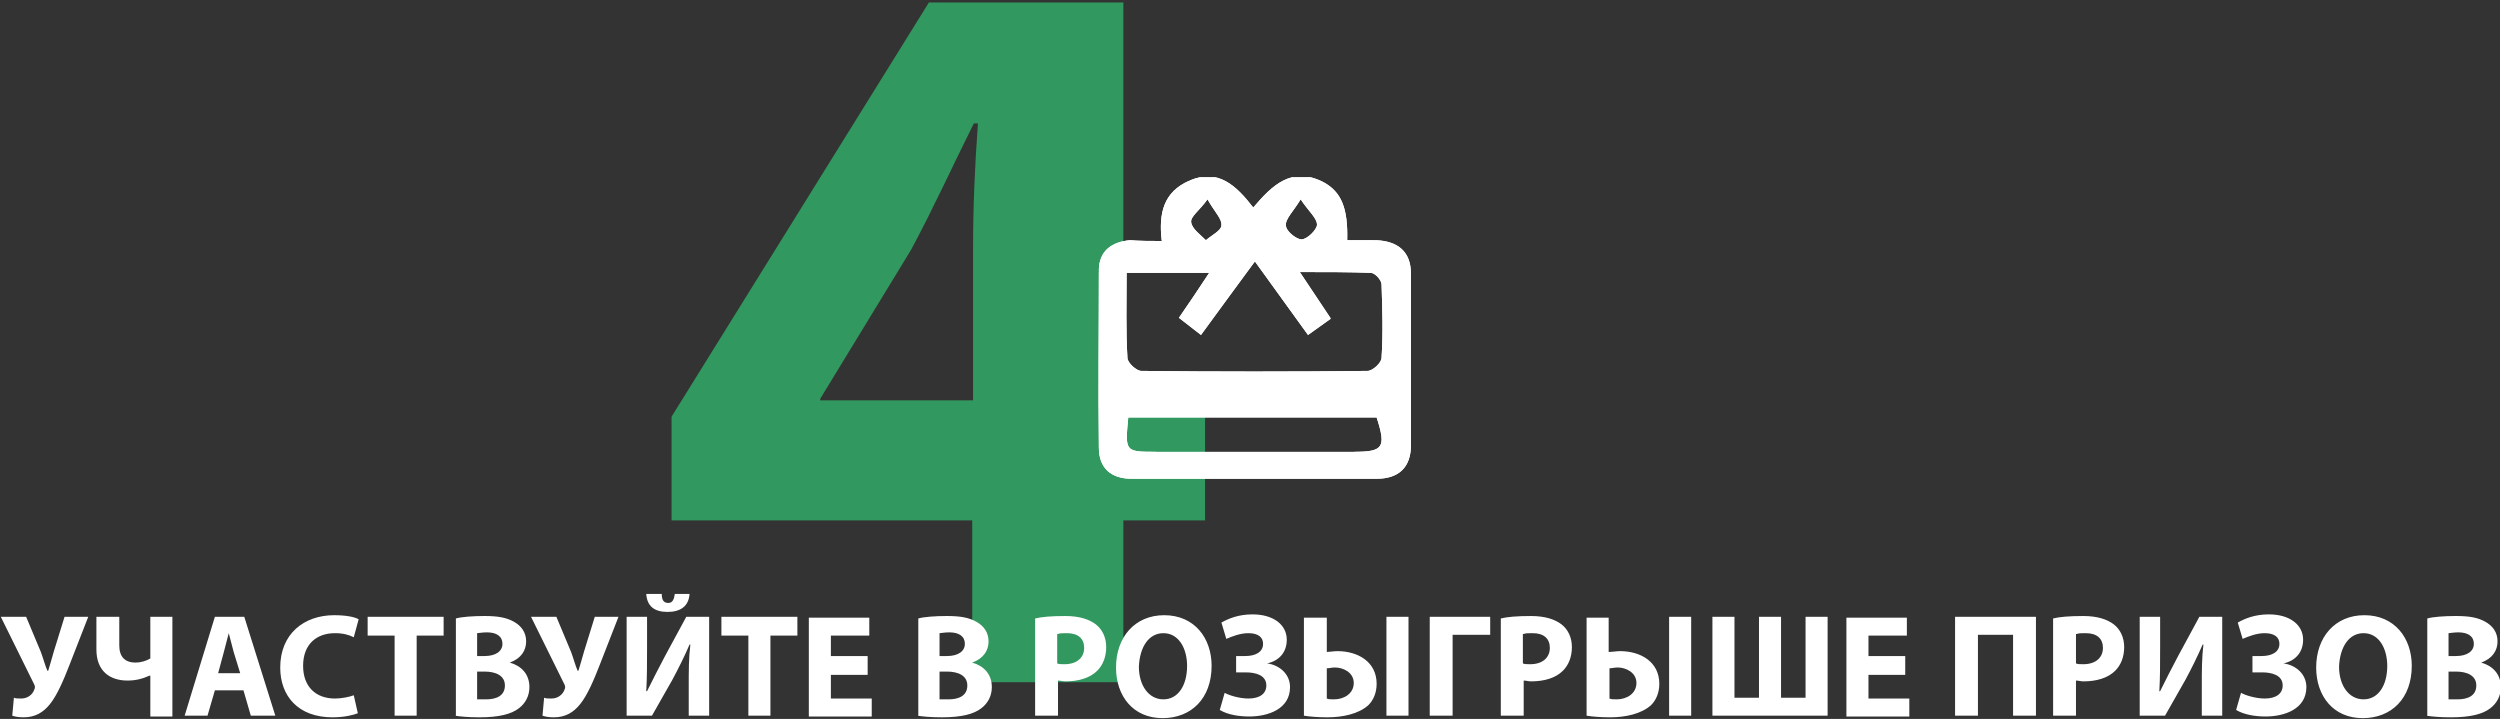 <?xml version="1.0" encoding="utf-8"?>
<!-- Generator: Adobe Illustrator 27.0.0, SVG Export Plug-In . SVG Version: 6.00 Build 0)  -->
<svg version="1.1" id="Слой_1" xmlns="http://www.w3.org/2000/svg" xmlns:xlink="http://www.w3.org/1999/xlink" x="0px" y="0px"
	 viewBox="0 0 306 88" style="enable-background:new 0 0 306 88;" xml:space="preserve">
<rect x="0" y="0" width="306" height="88" fill="#333333" stroke="none"/>
<style type="text/css">
	.st0{fill:#31985F;}
	.st1{fill:#FFFFFF;}
	.st2{clip-path:url(#SVGID_00000072255082170629490970000015404176675252700324_);fill:#FFFFFF;}
	.st3{clip-path:url(#SVGID_00000072255082170629490970000015404176675252700324_);}
	.st4{clip-path:url(#SVGID_00000013150969030011636330000014689653173774406039_);fill:#FFFFFF;}
</style>
<path class="st0" d="M137.5,83.5V63.7h10V49.1h-10V0.3h-23.8L82.2,51v12.7H119v19.8H137.5z M100.4,49.1v-0.3l11.1-18.2
	c2.8-5.2,5-10.1,7.7-15.5h0.5c-0.4,5.4-0.6,10.5-0.6,15.5v18.4H100.4z"/>
<path class="st1" d="M0.1,75.5l4.1,8.3c0.1,0.2,0.1,0.4,0,0.6c-0.2,0.6-0.8,1.1-1.6,1.1c-0.4,0-0.7,0-0.9-0.1l-0.2,2.2
	c0.3,0.1,0.7,0.2,1.4,0.2c1.4,0,2.4-0.6,3.2-1.6c0.9-1.1,1.7-3,2.4-4.8l2.3-5.9H7.9l-1.3,4.2c-0.3,1-0.5,1.8-0.7,2.4H5.8
	c-0.3-0.7-0.5-1.5-0.8-2.3l-1.8-4.3H0.1z M11.8,75.5v4c0,2.6,1.6,3.8,3.8,3.8c1,0,1.8-0.2,2.7-0.6h0.1v5h2.7V75.5h-2.7v5.1
	c-0.5,0.3-1.2,0.5-1.8,0.5c-1.3,0-2-0.7-2-2.1v-3.5H11.8z M29.8,84.5l0.9,3.1h3l-3.8-12.1h-3.6l-3.7,12.1h2.8l0.9-3.1H29.8z
	 M26.7,82.4l0.7-2.6c0.2-0.7,0.4-1.6,0.6-2.3h0c0.2,0.7,0.4,1.6,0.6,2.3l0.8,2.6H26.7z M43.3,85.1c-0.5,0.2-1.5,0.4-2.3,0.4
	c-2.4,0-3.9-1.5-3.9-4c0-2.7,1.7-4,3.9-4c1,0,1.7,0.2,2.3,0.5l0.6-2.2c-0.5-0.3-1.6-0.5-3-0.5c-3.7,0-6.6,2.3-6.6,6.4
	c0,3.5,2.2,6.1,6.4,6.1c1.5,0,2.6-0.3,3.1-0.5L43.3,85.1z M48.2,87.6h2.8v-9.8h3.3v-2.3h-9.3v2.3h3.3V87.6z M55.7,87.6
	c0.6,0.1,1.6,0.2,3,0.2c2.4,0,3.9-0.4,4.8-1.1c0.8-0.6,1.3-1.5,1.3-2.6c0-1.6-1-2.6-2.4-3v0c1.4-0.5,2-1.5,2-2.6
	c0-1.1-0.6-1.9-1.5-2.4c-0.9-0.5-1.9-0.7-3.6-0.7c-1.4,0-2.8,0.1-3.5,0.3V87.6z M58.4,77.5c0.2,0,0.6-0.1,1.2-0.1
	c1.2,0,1.9,0.5,1.9,1.4c0,0.9-0.8,1.5-2.2,1.5h-0.9V77.5z M58.4,82.2h0.9c1.4,0,2.5,0.5,2.5,1.7c0,1.3-1.1,1.7-2.3,1.7
	c-0.5,0-0.8,0-1.1,0V82.2z M65,75.5l4.1,8.3c0.1,0.2,0.1,0.4,0,0.6c-0.2,0.6-0.8,1.1-1.6,1.1c-0.4,0-0.7,0-0.9-0.1l-0.2,2.2
	c0.3,0.1,0.7,0.2,1.4,0.2c1.4,0,2.4-0.6,3.2-1.6c0.9-1.1,1.7-3,2.4-4.8l2.3-5.9h-2.9l-1.3,4.2c-0.3,1-0.5,1.8-0.7,2.4h-0.1
	c-0.3-0.7-0.5-1.5-0.8-2.3l-1.8-4.3H65z M76.7,75.5v12.1h3.1l2.5-4.4c0.7-1.3,1.5-2.9,2.1-4.3h0.1c-0.2,1.6-0.2,3.2-0.2,5.1v3.6h2.5
	V75.5h-2.8l-2.6,4.8c-0.7,1.3-1.5,2.9-2.2,4.3h-0.1c0.1-1.6,0.1-3.5,0.1-5.5v-3.6H76.7z M79.1,72.7c0.1,1.5,1,2.2,2.6,2.2
	c1.6,0,2.6-0.7,2.7-2.2h-1.8c-0.1,0.7-0.3,1.1-0.8,1.1c-0.6,0-0.8-0.4-0.8-1.1H79.1z M91.5,87.6h2.8v-9.8h3.3v-2.3h-9.3v2.3h3.3
	V87.6z M106.2,80.3h-4.5v-2.5h4.7v-2.2H99v12.1h7.7v-2.2h-5v-2.9h4.5V80.3z M112.3,87.6c0.6,0.1,1.6,0.2,3,0.2
	c2.4,0,3.9-0.4,4.8-1.1c0.8-0.6,1.3-1.5,1.3-2.6c0-1.6-1-2.6-2.4-3v0c1.4-0.5,2-1.5,2-2.6c0-1.1-0.6-1.9-1.5-2.4
	c-0.9-0.5-1.9-0.7-3.6-0.7c-1.4,0-2.8,0.1-3.5,0.3V87.6z M115,77.5c0.2,0,0.6-0.1,1.2-0.1c1.2,0,1.9,0.5,1.9,1.4
	c0,0.9-0.8,1.5-2.2,1.5H115V77.5z M115,82.2h0.9c1.4,0,2.5,0.5,2.5,1.7c0,1.3-1.1,1.7-2.3,1.7c-0.5,0-0.8,0-1.1,0V82.2z M126.8,87.6
	h2.7v-4.3c0.3,0,0.6,0.1,0.9,0.1c1.6,0,3-0.4,3.9-1.3c0.7-0.7,1.1-1.7,1.1-2.9c0-1.2-0.5-2.2-1.3-2.8c-0.8-0.6-2-1-3.7-1
	c-1.7,0-2.9,0.1-3.7,0.3V87.6z M129.5,77.6c0.2-0.1,0.6-0.1,1.1-0.1c1.4,0,2.1,0.7,2.1,1.8c0,1.2-0.9,2-2.4,2c-0.4,0-0.7,0-0.9-0.1
	V77.6z M142.5,75.3c-3.6,0-5.9,2.7-5.9,6.4c0,3.5,2.1,6.2,5.7,6.2c3.5,0,6-2.4,6-6.4C148.3,78.1,146.2,75.3,142.5,75.3z M142.4,77.5
	c1.9,0,2.9,1.9,2.9,4c0,2.4-1.1,4.1-2.9,4.1c-1.8,0-3-1.7-3-4C139.5,79.2,140.6,77.5,142.4,77.5z M150.1,78.2
	c0.7-0.3,1.7-0.7,2.7-0.7c1.2,0,1.8,0.5,1.8,1.3c0,1-0.9,1.5-2.2,1.5h-1.1v2h1.2c1.1,0,2.5,0.3,2.5,1.6c0,1-0.8,1.6-2.2,1.6
	c-1.1,0-2.4-0.4-2.9-0.7l-0.6,2.1c1,0.6,2.4,0.8,3.6,0.8c2.3,0,5-0.9,5-3.6c0-1.6-1.3-2.7-2.8-2.9v0c1.4-0.3,2.4-1.3,2.4-2.9
	c0-1.8-1.6-3.1-4.2-3.1c-1.7,0-2.9,0.5-3.8,1L150.1,78.2z M159.6,75.5v12.1c0.6,0.1,1.6,0.2,2.9,0.2c1.8,0,3.8-0.4,5-1.5
	c0.6-0.6,1-1.5,1-2.6c0-2.7-2.3-4-4.8-4c-0.4,0-1,0.1-1.3,0.1v-4.2H159.6z M162.4,81.8c0.3,0,0.6-0.1,1-0.1c1,0,2.3,0.6,2.3,1.9
	c0,1.3-1.2,2-2.4,2c-0.4,0-0.7,0-0.9-0.1V81.8z M169.7,75.5v12.1h2.7V75.5H169.7z M175,75.5v12.1h2.8v-9.9h4.6v-2.2H175z
	 M183.8,87.6h2.7v-4.3c0.3,0,0.6,0.1,0.9,0.1c1.6,0,3-0.4,3.9-1.3c0.7-0.7,1.1-1.7,1.1-2.9c0-1.2-0.5-2.2-1.3-2.8
	c-0.8-0.6-2-1-3.7-1c-1.7,0-2.9,0.1-3.7,0.3V87.6z M186.5,77.6c0.2-0.1,0.6-0.1,1.1-0.1c1.4,0,2.1,0.7,2.1,1.8c0,1.2-0.9,2-2.4,2
	c-0.4,0-0.7,0-0.9-0.1V77.6z M194.2,75.5v12.1c0.6,0.1,1.6,0.2,2.9,0.2c1.8,0,3.8-0.4,5-1.5c0.6-0.6,1-1.5,1-2.6c0-2.7-2.3-4-4.8-4
	c-0.4,0-1,0.1-1.4,0.1v-4.2H194.2z M197,81.8c0.3,0,0.6-0.1,1-0.1c1,0,2.3,0.6,2.3,1.9c0,1.3-1.2,2-2.4,2c-0.4,0-0.7,0-0.9-0.1V81.8
	z M204.3,75.5v12.1h2.7V75.5H204.3z M209.6,75.5v12.1h14.1V75.5h-2.7v9.9h-3v-9.9h-2.7v9.9h-3v-9.9H209.6z M233.2,80.3h-4.5v-2.5
	h4.7v-2.2H226v12.1h7.7v-2.2h-5v-2.9h4.5V80.3z M239.3,75.5v12.1h2.8v-9.9h4.3v9.9h2.8V75.5H239.3z M251.4,87.6h2.7v-4.3
	c0.3,0,0.6,0.1,0.9,0.1c1.6,0,3-0.4,3.9-1.3c0.7-0.7,1.1-1.7,1.1-2.9c0-1.2-0.5-2.2-1.3-2.8c-0.8-0.6-2-1-3.7-1
	c-1.7,0-2.9,0.1-3.7,0.3V87.6z M254.2,77.6c0.2-0.1,0.6-0.1,1.1-0.1c1.4,0,2.1,0.7,2.1,1.8c0,1.2-0.9,2-2.4,2c-0.4,0-0.7,0-0.9-0.1
	V77.6z M261.9,75.5v12.1h3.1l2.5-4.4c0.7-1.3,1.5-2.9,2.1-4.3h0.1c-0.2,1.6-0.2,3.2-0.2,5.1v3.6h2.5V75.5h-2.8l-2.6,4.8
	c-0.7,1.3-1.5,2.9-2.2,4.3h-0.1c0.1-1.6,0.1-3.5,0.1-5.5v-3.6H261.9z M274.5,78.2c0.7-0.3,1.7-0.7,2.7-0.7c1.2,0,1.8,0.5,1.8,1.3
	c0,1-0.9,1.5-2.2,1.5h-1.1v2h1.2c1.1,0,2.5,0.3,2.5,1.6c0,1-0.8,1.6-2.2,1.6c-1.1,0-2.4-0.4-2.9-0.7l-0.6,2.1c1,0.6,2.4,0.8,3.6,0.8
	c2.3,0,5-0.9,5-3.6c0-1.6-1.3-2.7-2.8-2.9v0c1.4-0.3,2.4-1.3,2.4-2.9c0-1.8-1.6-3.1-4.2-3.1c-1.7,0-2.9,0.5-3.8,1L274.5,78.2z
	 M289.4,75.3c-3.6,0-5.9,2.7-5.9,6.4c0,3.5,2.1,6.2,5.7,6.2c3.5,0,6-2.4,6-6.4C295.2,78.1,293.1,75.3,289.4,75.3z M289.3,77.5
	c1.9,0,2.9,1.9,2.9,4c0,2.4-1.1,4.1-2.9,4.1c-1.8,0-3-1.7-3-4C286.4,79.2,287.5,77.5,289.3,77.5z M297,87.6c0.6,0.1,1.6,0.2,3,0.2
	c2.4,0,3.9-0.4,4.8-1.1c0.8-0.6,1.3-1.5,1.3-2.6c0-1.6-1-2.6-2.4-3v0c1.4-0.5,2-1.5,2-2.6c0-1.1-0.6-1.9-1.5-2.4
	c-0.9-0.5-1.9-0.7-3.6-0.7c-1.4,0-2.8,0.1-3.5,0.3V87.6z M299.7,77.5c0.2,0,0.6-0.1,1.2-0.1c1.2,0,1.9,0.5,1.9,1.4
	c0,0.9-0.8,1.5-2.2,1.5h-0.9V77.5z M299.7,82.2h0.9c1.4,0,2.5,0.5,2.5,1.7c0,1.3-1.1,1.7-2.3,1.7c-0.5,0-0.8,0-1.1,0V82.2z"/>
<g>
	<g>
		<defs>
			<rect id="SVGID_1_" x="134.4" y="21.7" width="38.3" height="37.1"/>
		</defs>
		<clipPath id="SVGID_00000107568953333659159770000009286614199076705959_">
			<use xlink:href="#SVGID_1_"  style="overflow:visible;"/>
		</clipPath>
		<path style="clip-path:url(#SVGID_00000107568953333659159770000009286614199076705959_);fill:#FFFFFF;" d="M147.8,24.4
			c-1,1.4-2.1,2.1-2,2.8c0.1,0.8,1.1,1.5,1.8,2.2c0.7-0.6,1.9-1.2,1.9-1.8C149.6,26.8,148.7,26,147.8,24.4L147.8,24.4z M159.2,24.4
			c-0.9,1.5-1.9,2.4-1.8,3.2c0,0.7,1.3,1.7,1.9,1.7c0.7,0,1.9-1.2,1.9-1.8C161.2,26.7,160.2,25.9,159.2,24.4L159.2,24.4z
			 M138.1,51.1c-0.4,4.2-0.4,4.2,3.4,4.2c8.1,0,16.2,0,24.2,0c3.6,0,4-0.5,2.8-4.2L138.1,51.1z M137.9,33.4c0,3.7-0.1,7,0.1,10.4
			c0,0.6,1.1,1.6,1.7,1.6c9.2,0.1,18.4,0.1,27.7,0c0.6,0,1.7-1,1.7-1.6c0.2-3,0.1-6,0-9c0-0.5-0.8-1.4-1.3-1.4
			c-2.7-0.1-5.4-0.1-8.7-0.1l3.8,5.7l-2.8,2l-6.5-9c-2.3,3.1-4.4,6-6.6,9l-2.7-2.1c1.3-1.9,2.4-3.5,3.7-5.5H137.9z M142.2,29.5
			c-0.4-3.4,0.2-6,3.4-7.4c3.5-1.5,5.7,0.6,7.8,3.3c2.3-2.7,4.7-5.1,8.6-3.1c2.2,1.2,3,3.2,2.9,7.1c1.2,0,2.3,0,3.5,0
			c2.7,0.1,4.3,1.4,4.3,4.1c0.1,7,0.1,14,0,21c0,2.7-1.5,4.1-4.2,4.1c-10,0-20,0-30,0c-2.5,0-4-1.3-4-3.8c-0.1-7.2,0-14.5,0-21.7
			c0-2.4,1.6-3.5,3.8-3.7C139.6,29.5,140.8,29.5,142.2,29.5z"/>
		<g style="clip-path:url(#SVGID_00000107568953333659159770000009286614199076705959_);">
			<defs>
				<path id="SVGID_00000124865777440622009910000005794623256983870856_" d="M147.8,24.4c-1,1.4-2.1,2.1-2,2.8
					c0.1,0.8,1.1,1.5,1.8,2.2c0.7-0.6,1.9-1.2,1.9-1.8C149.6,26.8,148.7,26,147.8,24.4L147.8,24.4z M159.2,24.4
					c-0.9,1.5-1.9,2.4-1.8,3.2c0,0.7,1.3,1.7,1.9,1.7c0.7,0,1.9-1.2,1.9-1.8C161.2,26.7,160.2,25.9,159.2,24.4L159.2,24.4z
					 M138.1,51.1c-0.4,4.2-0.4,4.2,3.4,4.2c8.1,0,16.2,0,24.2,0c3.6,0,4-0.5,2.8-4.2L138.1,51.1z M137.9,33.4c0,3.7-0.1,7,0.1,10.4
					c0,0.6,1.1,1.6,1.7,1.6c9.2,0.1,18.4,0.1,27.7,0c0.6,0,1.7-1,1.7-1.6c0.2-3,0.1-6,0-9c0-0.5-0.8-1.4-1.3-1.4
					c-2.7-0.1-5.4-0.1-8.7-0.1l3.8,5.7l-2.8,2l-6.5-9c-2.3,3.1-4.4,6-6.6,9l-2.7-2.1c1.3-1.9,2.4-3.5,3.7-5.5H137.9z M142.2,29.5
					c-0.4-3.4,0.2-6,3.4-7.4c3.5-1.5,5.7,0.6,7.8,3.3c2.3-2.7,4.7-5.1,8.6-3.1c2.2,1.2,3,3.2,2.9,7.1c1.2,0,2.3,0,3.5,0
					c2.7,0.1,4.3,1.4,4.3,4.1c0.1,7,0.1,14,0,21c0,2.7-1.5,4.1-4.2,4.1c-10,0-20,0-30,0c-2.5,0-4-1.3-4-3.8c-0.1-7.2,0-14.5,0-21.7
					c0-2.4,1.6-3.5,3.8-3.7C139.6,29.5,140.8,29.5,142.2,29.5z"/>
			</defs>
			<clipPath id="SVGID_00000078723879214737223890000004674851942983359397_">
				<use xlink:href="#SVGID_00000124865777440622009910000005794623256983870856_"  style="overflow:visible;"/>
			</clipPath>
			<path style="clip-path:url(#SVGID_00000078723879214737223890000004674851942983359397_);fill:#FFFFFF;" d="M147.8,25.9
				L147.8,25.9l0-3h0V25.9z M151,27.8c0.1-1-0.4-1.8-0.7-2.3c-0.4-0.6-0.7-1.1-1.1-1.8l-2.6,1.5c0.4,0.8,1,1.5,1.2,1.9
				c0.3,0.5,0.3,0.6,0.3,0.4L151,27.8z M148.6,30.6c0.1-0.1,0.3-0.2,0.5-0.4c0.2-0.1,0.4-0.3,0.7-0.5c0.2-0.2,0.5-0.4,0.7-0.7
				c0.2-0.3,0.5-0.7,0.6-1.3l-3-0.2c0-0.3,0.1-0.4,0.1-0.4c0,0-0.1,0.1-0.3,0.2c-0.2,0.1-0.3,0.2-0.6,0.4c-0.2,0.2-0.5,0.3-0.7,0.5
				L148.6,30.6z M144.3,27.4c0.1,0.9,0.7,1.6,1.1,2c0.2,0.2,0.4,0.4,0.6,0.6c0.2,0.2,0.3,0.3,0.4,0.4l2.3-1.9
				c-0.2-0.2-0.4-0.5-0.6-0.7c-0.2-0.2-0.4-0.4-0.5-0.5c-0.3-0.4-0.3-0.4-0.3-0.3L144.3,27.4z M146.6,23.5c-0.5,0.6-0.9,1.1-1.4,1.6
				c-0.2,0.2-0.4,0.5-0.6,0.9c-0.2,0.3-0.4,0.8-0.3,1.4l3-0.4c0,0.3-0.1,0.5,0,0.4c0,0,0.1-0.2,0.3-0.4c0.3-0.3,0.9-1,1.5-1.7
				L146.6,23.5z M159.2,25.9L159.2,25.9l0-3h0V25.9z M162.7,27.5c0-1-0.6-1.7-0.9-2.2c-0.5-0.6-0.8-1-1.3-1.8l-2.5,1.7
				c0.5,0.8,1.1,1.5,1.4,1.9c0.4,0.5,0.3,0.6,0.3,0.4L162.7,27.5z M159.3,30.8c0.5,0,1-0.2,1.3-0.4c0.3-0.2,0.6-0.4,0.9-0.7
				c0.3-0.3,0.5-0.6,0.7-0.9c0.2-0.3,0.4-0.8,0.4-1.3l-3,0c0-0.1,0-0.2,0-0.2c0,0,0,0,0,0c0,0.1-0.1,0.2-0.2,0.3
				c-0.1,0.1-0.2,0.2-0.3,0.2c0,0-0.1,0-0.1,0c0,0,0.1,0,0.2,0L159.3,30.8z M155.9,27.7c0,0.6,0.3,1,0.5,1.3
				c0.2,0.3,0.5,0.6,0.8,0.8c0.3,0.2,0.6,0.5,0.9,0.6c0.3,0.2,0.8,0.4,1.3,0.3l-0.1-3c0.1,0,0.2,0,0.2,0c0,0,0,0,0,0
				c-0.1,0-0.2-0.1-0.3-0.2c-0.1-0.1-0.2-0.2-0.3-0.3c0,0,0,0,0,0c0,0,0,0.1,0,0.2L155.9,27.7z M157.9,23.6
				c-0.4,0.7-0.8,1.2-1.2,1.8c-0.3,0.5-0.8,1.3-0.8,2.3l3-0.2c0,0.2-0.1,0.1,0.3-0.4c0.3-0.4,0.8-1.1,1.3-1.9L157.9,23.6z
				 M168.6,49.6l-30.5,0l0,3l30.5,0L168.6,49.6z M165.8,56.7c0.9,0,1.7,0,2.4-0.2c0.7-0.1,1.5-0.4,2-1.2c0.5-0.7,0.5-1.6,0.4-2.3
				c-0.1-0.7-0.3-1.5-0.6-2.4l-2.9,0.9c0.3,0.9,0.4,1.5,0.5,1.9c0.1,0.4,0,0.4,0.1,0.2c0.1-0.2,0.2-0.1-0.1,0
				c-0.4,0.1-0.9,0.1-1.8,0.1V56.7z M141.5,56.7C141.5,56.7,141.5,56.7,141.5,56.7C141.6,56.7,141.6,56.7,141.5,56.7
				c0.1,0,0.1,0,0.1,0s0,0,0,0c0,0,0,0,0,0s0,0,0,0s0,0,0,0c0,0,0,0,0,0c0,0,0,0,0,0s0,0,0,0s0,0,0,0c0,0,0,0,0,0c0,0,0,0,0,0
				s0,0,0,0s0,0,0,0s0,0,0,0c0,0,0,0,0,0s0,0,0,0s0,0,0,0c0,0,0,0,0,0c0,0,0,0,0,0s0,0,0,0s0,0,0,0s0,0,0,0c0,0,0,0,0,0c0,0,0,0,0,0
				s0,0,0,0c0,0,0,0,0,0c0,0,0,0,0,0c0,0,0,0,0,0s0,0,0,0s0,0,0,0c0,0,0,0,0,0c0,0,0,0,0,0s0,0,0,0s0,0,0,0c0,0,0,0,0,0c0,0,0,0,0,0
				s0,0,0,0s0,0,0,0c0,0,0,0,0,0c0,0,0,0,0,0s0,0,0,0s0,0,0,0c0,0,0,0,0,0c0,0,0,0,0,0c0,0,0,0,0,0s0,0,0,0c0,0,0,0,0,0c0,0,0,0,0,0
				c0,0,0,0,0,0s0,0,0,0s0,0,0,0c0,0,0,0,0,0c0,0,0,0,0,0s0,0,0,0s0,0,0,0c0,0,0,0,0,0c0,0,0,0,0,0s0,0,0,0s0,0,0,0c0,0,0,0,0,0
				c0,0,0,0,0,0c0,0,0,0,0,0s0,0,0,0s0,0,0,0c0,0,0,0,0,0c0,0,0,0,0,0s0,0,0,0s0,0,0,0c0,0,0,0,0,0c0,0,0,0,0,0c0,0,0,0,0,0s0,0,0,0
				c0,0,0,0,0,0c0,0,0,0,0,0c0,0,0,0,0,0s0,0,0,0s0,0,0,0c0,0,0,0,0,0c0,0,0,0,0,0s0,0,0,0s0,0,0,0s0,0,0,0c0,0,0,0,0,0c0,0,0,0,0,0
				s0,0,0,0s0,0,0,0c0,0,0,0,0,0c0,0,0,0,0,0c0,0,0,0,0,0s0,0,0,0s0,0,0,0c0,0,0,0,0,0c0,0,0,0,0,0s0,0,0,0s0,0,0,0c0,0,0,0,0,0
				c0,0,0,0,0,0c0,0,0,0,0,0s0,0,0,0s0,0,0,0c0,0,0,0,0,0c0,0,0,0,0,0s0,0,0,0s0,0,0,0s0,0,0,0c0,0,0,0,0,0c0,0,0,0,0,0s0,0,0,0
				s0,0,0,0s0,0,0,0c0,0,0,0,0,0c0,0,0,0,0,0s0,0,0,0s0,0,0,0s0,0,0,0c0,0,0,0,0,0c0,0,0,0,0,0s0,0,0,0s0,0,0,0c0,0,0,0,0,0
				c0,0,0,0,0,0c0,0,0,0,0,0s0,0,0,0s0,0,0,0c0,0,0,0,0,0c0,0,0,0,0,0c0,0,0,0,0,0s0,0,0,0s0,0,0,0c0,0,0,0,0,0c0,0,0,0,0,0
				c0,0,0,0,0,0s0,0,0,0s0,0,0,0c0,0,0,0,0,0c0,0,0,0,0,0c0,0,0,0,0,0s0,0,0,0s0,0,0,0c0,0,0,0,0,0c0,0,0,0,0,0c0,0,0,0,0,0s0,0,0,0
				s0,0,0,0s0,0,0,0c0,0,0,0,0,0c0,0,0,0,0,0s0,0,0,0s0,0,0,0s0,0,0,0c0,0,0,0,0,0c0,0,0,0,0,0s0,0,0,0s0,0,0,0s0,0,0,0c0,0,0,0,0,0
				c0,0,0,0,0,0c0,0,0,0,0,0s0,0,0,0s0,0,0,0c0,0,0,0,0,0c0,0,0,0,0,0c0,0,0,0,0,0s0,0,0,0s0,0,0,0c0,0,0,0,0,0c0,0,0,0,0,0
				c0,0,0,0,0,0c0,0,0,0,0,0s0,0,0,0s0,0,0,0c0,0,0,0,0,0c0,0,0,0,0,0c0,0,0,0,0,0s0,0,0,0s0,0,0,0s0,0,0,0c0,0,0,0,0,0c0,0,0,0,0,0
				s0,0,0,0s0,0,0,0s0,0,0,0c0,0,0,0,0,0c0,0,0,0,0,0c0,0,0,0,0,0s0,0,0,0s0,0,0,0c0,0,0,0,0,0c0,0,0,0,0,0c0,0,0,0,0,0c0,0,0,0,0,0
				s0,0,0,0s0,0,0,0s0,0,0,0c0,0,0,0,0,0c0,0,0,0,0,0s0,0,0,0s0,0,0,0s0,0,0,0c0,0,0,0,0,0c0,0,0,0,0,0c0,0,0,0,0,0c0,0,0,0,0,0
				s0,0,0,0s0,0,0,0s0,0,0,0c0,0,0,0,0,0c0,0,0,0,0,0s0,0,0,0s0,0,0,0s0,0,0,0c0,0,0,0,0,0c0,0,0,0,0,0c0,0,0,0,0,0c0,0,0,0,0,0
				s0,0,0,0s0,0,0,0s0,0,0,0c0,0,0,0,0,0c0,0,0,0,0,0s0,0,0,0s0,0,0,0s0,0,0,0c0,0,0,0,0,0c0,0,0,0,0,0c0,0,0,0,0,0c0,0,0,0,0,0
				s0,0,0,0s0,0,0,0s0,0,0,0c0,0,0,0,0,0c0,0,0,0,0,0c0,0,0,0,0,0c0,0,0,0,0,0s0,0,0,0s0,0,0,0c0,0,0,0,0,0c0,0,0,0,0,0c0,0,0,0,0,0
				s0,0,0,0s0,0,0,0s0,0,0,0c0,0,0,0,0,0c0,0,0,0,0,0c0,0,0,0,0,0c0,0,0,0,0,0s0,0,0,0s0,0,0,0s0,0,0,0c0,0,0,0,0,0c0,0,0,0,0,0
				c0,0,0,0,0,0c0,0,0,0,0,0s0,0,0,0s0,0,0,0s0,0,0,0c0,0,0,0,0,0c0,0,0,0,0,0c0,0,0,0,0,0c0,0,0,0,0,0s0,0,0,0s0,0,0,0s0,0,0,0
				c0,0,0,0,0,0c0,0,0,0,0,0c0,0,0,0,0,0c0,0,0,0,0,0s0,0,0,0s0,0,0,0s0,0,0,0c0,0,0,0,0,0c0,0,0,0,0,0c0,0,0,0,0,0c0,0,0,0,0,0
				s0,0,0,0s0,0,0,0s0,0,0,0c0,0,0,0,0,0c0,0,0,0,0,0c0,0,0,0,0,0c0,0,0,0,0,0s0,0,0,0s0,0,0,0s0,0,0,0c0,0,0,0,0,0c0,0,0,0,0,0
				c0,0,0,0,0,0c0,0,0,0,0,0s0,0,0,0s0,0,0,0s0,0,0,0c0,0,0,0,0,0c0,0,0,0,0,0c0,0,0,0,0,0c0,0,0,0,0,0c0,0,0,0,0,0c0,0,0,0,0,0
				s0,0,0,0s0,0,0,0s0,0,0,0c0,0,0,0,0,0c0,0,0,0,0,0c0,0,0,0,0,0c0,0,0,0,0,0s0,0,0,0s0,0,0,0s0,0,0,0c0,0,0,0,0,0c0,0,0,0,0,0
				c0,0,0,0,0,0c0,0,0,0,0,0s0,0,0,0s0,0,0,0s0,0,0,0s0,0,0,0s0,0,0,0c0,0,0,0,0,0c0,0,0,0,0,0c0,0,0,0,0,0c0,0,0,0,0,0s0,0,0,0
				s0,0,0,0s0,0,0,0c0,0,0,0,0,0c0,0,0,0,0,0c0,0,0,0,0,0c0,0,0,0,0,0c0,0,0,0,0,0c0,0,0,0,0,0s0,0,0,0s0,0,0,0s0,0,0,0c0,0,0,0,0,0
				c0,0,0,0,0,0c0,0,0,0,0,0c0,0,0,0,0,0c0,0,0,0,0,0c0,0,0,0,0,0s0,0,0,0s0,0,0,0s0,0,0,0c0,0,0,0,0,0c0,0,0,0,0,0c0,0,0,0,0,0
				c0,0,0,0,0,0c0,0,0,0,0,0c0,0,0,0,0,0s0,0,0,0s0,0,0,0s0,0,0,0c0,0,0,0,0,0c0,0,0,0,0,0c0,0,0,0,0,0c0,0,0,0,0,0c0,0,0,0,0,0
				c0,0,0,0,0,0s0,0,0,0s0,0,0,0s0,0,0,0c0,0,0,0,0,0c0,0,0,0,0,0c0,0,0,0,0,0c0,0,0,0,0,0c0,0,0,0,0,0c0,0,0,0,0,0s0,0,0,0s0,0,0,0
				s0,0,0,0s0,0,0,0s0,0,0,0c0,0,0,0,0,0c0,0,0,0,0,0c0,0,0,0,0,0c0,0,0,0,0,0c0,0,0,0,0,0c0,0,0,0,0,0s0,0,0,0s0,0,0,0s0,0,0,0
				c0,0,0,0,0,0c0,0,0,0,0,0c0,0,0,0,0,0c0,0,0,0,0,0c0,0,0,0,0,0c0,0,0,0,0,0s0,0,0,0c0,0,0,0,0,0s0,0,0,0s0,0,0,0s0,0,0,0
				c0,0,0,0,0,0c0,0,0,0,0,0c0,0,0,0,0,0c0,0,0,0,0,0c0,0,0,0,0,0c0,0,0,0,0,0c0,0,0,0,0,0c0,0,0,0,0,0s0,0,0,0s0,0,0,0s0,0,0,0
				c0,0,0,0,0,0s0,0,0,0c0,0,0,0,0,0c0,0,0,0,0,0c0,0,0,0,0,0c0,0,0,0,0,0c0,0,0,0,0,0c0,0,0,0,0,0s0,0,0,0s0,0,0,0s0,0,0,0s0,0,0,0
				s0,0,0,0c0,0,0,0,0,0c0,0,0,0,0,0c0,0,0,0,0,0c0,0,0,0,0,0c0,0,0,0,0,0c0,0,0,0,0,0c0,0,0,0,0,0c0,0,0,0,0,0s0,0,0,0s0,0,0,0
				s0,0,0,0s0,0,0,0s0,0,0,0c0,0,0,0,0,0c0,0,0,0,0,0c0,0,0,0,0,0c0,0,0,0,0,0c0,0,0,0,0,0c0,0,0,0,0,0c0,0,0,0,0,0c0,0,0,0,0,0
				s0,0,0,0s0,0,0,0s0,0,0,0s0,0,0,0s0,0,0,0c0,0,0,0,0,0c0,0,0,0,0,0c0,0,0,0,0,0c0,0,0,0,0,0c0,0,0,0,0,0c0,0,0,0,0,0c0,0,0,0,0,0
				c0,0,0,0,0,0c0,0,0,0,0,0c0,0,0,0,0,0s0,0,0,0s0,0,0,0s0,0,0,0s0,0,0,0s0,0,0,0c0,0,0,0,0,0c0,0,0,0,0,0c0,0,0,0,0,0c0,0,0,0,0,0
				c0,0,0,0,0,0c0,0,0,0,0,0c0,0,0,0,0,0c0,0,0,0,0,0c0,0,0,0,0,0c0,0,0,0,0,0s0,0,0,0c0,0,0,0,0,0s0,0,0,0s0,0,0,0s0,0,0,0s0,0,0,0
				s0,0,0,0c0,0,0,0,0,0c0,0,0,0,0,0c0,0,0,0,0,0c0,0,0,0,0,0c0,0,0,0,0,0c0,0,0,0,0,0c0,0,0,0,0,0c0,0,0,0,0,0c0,0,0,0,0,0
				c0,0,0,0,0,0c0,0,0,0,0,0c0,0,0,0,0,0s0,0,0,0s0,0,0,0s0,0,0,0s0,0,0,0s0,0,0,0s0,0,0,0s0,0,0,0c0,0,0,0,0,0c0,0,0,0,0,0
				c0,0,0,0,0,0c0,0,0,0,0,0c0,0,0,0,0,0c0,0,0,0,0,0c0,0,0,0,0,0c0,0,0,0,0,0c0,0,0,0,0,0c0,0,0,0,0,0c0,0,0,0,0,0c0,0,0,0,0,0
				c0,0,0,0,0,0c0,0,0,0,0,0s0,0,0,0c0,0,0,0,0,0s0,0,0,0s0,0,0,0s0,0,0,0v-3c0,0,0,0,0,0s0,0,0,0s0,0,0,0s0,0,0,0c0,0,0,0,0,0
				s0,0,0,0c0,0,0,0,0,0c0,0,0,0,0,0c0,0,0,0,0,0c0,0,0,0,0,0c0,0,0,0,0,0c0,0,0,0,0,0c0,0,0,0,0,0c0,0,0,0,0,0c0,0,0,0,0,0
				c0,0,0,0,0,0c0,0,0,0,0,0c0,0,0,0,0,0c0,0,0,0,0,0c0,0,0,0,0,0s0,0,0,0s0,0,0,0s0,0,0,0s0,0,0,0s0,0,0,0s0,0,0,0s0,0,0,0
				c0,0,0,0,0,0c0,0,0,0,0,0c0,0,0,0,0,0c0,0,0,0,0,0c0,0,0,0,0,0c0,0,0,0,0,0c0,0,0,0,0,0c0,0,0,0,0,0c0,0,0,0,0,0c0,0,0,0,0,0
				c0,0,0,0,0,0c0,0,0,0,0,0s0,0,0,0s0,0,0,0s0,0,0,0s0,0,0,0s0,0,0,0c0,0,0,0,0,0s0,0,0,0c0,0,0,0,0,0c0,0,0,0,0,0c0,0,0,0,0,0
				c0,0,0,0,0,0c0,0,0,0,0,0c0,0,0,0,0,0c0,0,0,0,0,0c0,0,0,0,0,0c0,0,0,0,0,0c0,0,0,0,0,0s0,0,0,0s0,0,0,0s0,0,0,0s0,0,0,0s0,0,0,0
				c0,0,0,0,0,0c0,0,0,0,0,0c0,0,0,0,0,0c0,0,0,0,0,0c0,0,0,0,0,0c0,0,0,0,0,0c0,0,0,0,0,0c0,0,0,0,0,0c0,0,0,0,0,0c0,0,0,0,0,0
				s0,0,0,0s0,0,0,0s0,0,0,0s0,0,0,0s0,0,0,0c0,0,0,0,0,0c0,0,0,0,0,0c0,0,0,0,0,0c0,0,0,0,0,0c0,0,0,0,0,0c0,0,0,0,0,0c0,0,0,0,0,0
				c0,0,0,0,0,0s0,0,0,0s0,0,0,0s0,0,0,0s0,0,0,0s0,0,0,0c0,0,0,0,0,0c0,0,0,0,0,0c0,0,0,0,0,0c0,0,0,0,0,0c0,0,0,0,0,0c0,0,0,0,0,0
				c0,0,0,0,0,0c0,0,0,0,0,0s0,0,0,0s0,0,0,0s0,0,0,0s0,0,0,0s0,0,0,0c0,0,0,0,0,0c0,0,0,0,0,0c0,0,0,0,0,0c0,0,0,0,0,0c0,0,0,0,0,0
				c0,0,0,0,0,0s0,0,0,0c0,0,0,0,0,0s0,0,0,0s0,0,0,0s0,0,0,0c0,0,0,0,0,0c0,0,0,0,0,0c0,0,0,0,0,0c0,0,0,0,0,0c0,0,0,0,0,0
				c0,0,0,0,0,0c0,0,0,0,0,0c0,0,0,0,0,0s0,0,0,0s0,0,0,0s0,0,0,0c0,0,0,0,0,0s0,0,0,0c0,0,0,0,0,0c0,0,0,0,0,0c0,0,0,0,0,0
				c0,0,0,0,0,0c0,0,0,0,0,0c0,0,0,0,0,0s0,0,0,0s0,0,0,0s0,0,0,0c0,0,0,0,0,0c0,0,0,0,0,0c0,0,0,0,0,0c0,0,0,0,0,0c0,0,0,0,0,0
				c0,0,0,0,0,0s0,0,0,0s0,0,0,0s0,0,0,0s0,0,0,0s0,0,0,0c0,0,0,0,0,0c0,0,0,0,0,0c0,0,0,0,0,0c0,0,0,0,0,0c0,0,0,0,0,0c0,0,0,0,0,0
				s0,0,0,0s0,0,0,0s0,0,0,0c0,0,0,0,0,0c0,0,0,0,0,0c0,0,0,0,0,0c0,0,0,0,0,0c0,0,0,0,0,0c0,0,0,0,0,0s0,0,0,0s0,0,0,0s0,0,0,0
				c0,0,0,0,0,0c0,0,0,0,0,0c0,0,0,0,0,0c0,0,0,0,0,0c0,0,0,0,0,0c0,0,0,0,0,0s0,0,0,0s0,0,0,0s0,0,0,0c0,0,0,0,0,0c0,0,0,0,0,0
				c0,0,0,0,0,0c0,0,0,0,0,0c0,0,0,0,0,0c0,0,0,0,0,0s0,0,0,0s0,0,0,0s0,0,0,0c0,0,0,0,0,0c0,0,0,0,0,0c0,0,0,0,0,0c0,0,0,0,0,0
				c0,0,0,0,0,0c0,0,0,0,0,0s0,0,0,0s0,0,0,0s0,0,0,0c0,0,0,0,0,0c0,0,0,0,0,0c0,0,0,0,0,0c0,0,0,0,0,0s0,0,0,0s0,0,0,0s0,0,0,0
				s0,0,0,0s0,0,0,0c0,0,0,0,0,0c0,0,0,0,0,0c0,0,0,0,0,0c0,0,0,0,0,0s0,0,0,0s0,0,0,0s0,0,0,0c0,0,0,0,0,0c0,0,0,0,0,0c0,0,0,0,0,0
				c0,0,0,0,0,0s0,0,0,0s0,0,0,0s0,0,0,0c0,0,0,0,0,0c0,0,0,0,0,0c0,0,0,0,0,0c0,0,0,0,0,0c0,0,0,0,0,0c0,0,0,0,0,0s0,0,0,0s0,0,0,0
				s0,0,0,0c0,0,0,0,0,0c0,0,0,0,0,0c0,0,0,0,0,0c0,0,0,0,0,0s0,0,0,0s0,0,0,0s0,0,0,0c0,0,0,0,0,0c0,0,0,0,0,0c0,0,0,0,0,0
				c0,0,0,0,0,0s0,0,0,0s0,0,0,0s0,0,0,0c0,0,0,0,0,0c0,0,0,0,0,0c0,0,0,0,0,0c0,0,0,0,0,0s0,0,0,0s0,0,0,0s0,0,0,0c0,0,0,0,0,0
				c0,0,0,0,0,0c0,0,0,0,0,0c0,0,0,0,0,0s0,0,0,0s0,0,0,0s0,0,0,0c0,0,0,0,0,0c0,0,0,0,0,0c0,0,0,0,0,0c0,0,0,0,0,0s0,0,0,0s0,0,0,0
				s0,0,0,0c0,0,0,0,0,0c0,0,0,0,0,0c0,0,0,0,0,0c0,0,0,0,0,0s0,0,0,0s0,0,0,0s0,0,0,0c0,0,0,0,0,0c0,0,0,0,0,0c0,0,0,0,0,0
				c0,0,0,0,0,0s0,0,0,0s0,0,0,0s0,0,0,0c0,0,0,0,0,0c0,0,0,0,0,0c0,0,0,0,0,0s0,0,0,0s0,0,0,0c0,0,0,0,0,0c0,0,0,0,0,0c0,0,0,0,0,0
				c0,0,0,0,0,0s0,0,0,0s0,0,0,0s0,0,0,0c0,0,0,0,0,0c0,0,0,0,0,0c0,0,0,0,0,0c0,0,0,0,0,0s0,0,0,0s0,0,0,0s0,0,0,0c0,0,0,0,0,0
				c0,0,0,0,0,0s0,0,0,0s0,0,0,0s0,0,0,0c0,0,0,0,0,0c0,0,0,0,0,0c0,0,0,0,0,0c0,0,0,0,0,0s0,0,0,0s0,0,0,0s0,0,0,0c0,0,0,0,0,0
				c0,0,0,0,0,0s0,0,0,0s0,0,0,0s0,0,0,0c0,0,0,0,0,0c0,0,0,0,0,0c0,0,0,0,0,0c0,0,0,0,0,0s0,0,0,0s0,0,0,0s0,0,0,0c0,0,0,0,0,0
				c0,0,0,0,0,0s0,0,0,0s0,0,0,0s0,0,0,0c0,0,0,0,0,0c0,0,0,0,0,0c0,0,0,0,0,0c0,0,0,0,0,0s0,0,0,0s0,0,0,0c0,0,0,0,0,0c0,0,0,0,0,0
				c0,0,0,0,0,0s0,0,0,0s0,0,0,0s0,0,0,0c0,0,0,0,0,0c0,0,0,0,0,0s0,0,0,0s0,0,0,0s0,0,0,0c0,0,0,0,0,0c0,0,0,0,0,0c0,0,0,0,0,0
				s0,0,0,0s0,0,0,0c0,0,0,0,0,0c0,0,0,0,0,0c0,0,0,0,0,0c0,0,0,0,0,0s0,0,0,0s0,0,0,0c0,0,0,0,0,0c0,0,0,0,0,0c0,0,0,0,0,0s0,0,0,0
				s0,0,0,0c0,0,0,0,0,0c0,0,0,0,0,0c0,0,0,0,0,0s0,0,0,0s0,0,0,0s0,0,0,0c0,0,0,0,0,0c0,0,0,0,0,0s0,0,0,0s0,0,0,0s0,0,0,0
				c0,0,0,0,0,0c0,0,0,0,0,0s0,0,0,0s0,0,0,0s0,0,0,0c0,0,0,0,0,0c0,0,0,0,0,0c0,0,0,0,0,0s0,0,0,0s0,0,0,0c0,0,0,0,0,0c0,0,0,0,0,0
				c0,0,0,0,0,0s0,0,0,0s0,0,0,0c0,0,0,0,0,0c0,0,0,0,0,0c0,0,0,0,0,0s0,0,0,0s0,0,0,0c0,0,0,0,0,0c0,0,0,0,0,0c0,0,0,0,0,0s0,0,0,0
				s0,0,0,0c0,0,0,0,0,0c0,0,0,0,0,0c0,0,0,0,0,0s0,0,0,0s0,0,0,0c0,0,0,0,0,0c0,0,0,0,0,0s0,0,0,0s0,0,0,0s0,0,0,0c0,0,0,0,0,0
				c0,0,0,0,0,0s0,0,0,0s0,0,0,0s0,0,0,0c0,0,0,0,0,0c0,0,0,0,0,0s0,0,0,0s0,0,0,0s0,0,0,0c0,0,0,0,0,0c0,0,0,0,0,0s0,0,0,0s0,0,0,0
				c0,0,0,0,0,0c0,0,0,0,0,0c0,0,0,0,0,0s0,0,0,0s0,0,0,0c0,0,0,0,0,0c0,0,0,0,0,0s0,0,0,0s0,0,0,0c0,0,0,0,0,0c0,0,0,0,0,0
				c0,0,0,0,0,0s0,0,0,0s0,0,0,0c0,0,0,0,0,0c0,0,0,0,0,0s0,0,0,0s0,0,0,0s0,0,0,0c0,0,0,0,0,0c0,0,0,0,0,0s0,0,0,0s0,0,0,0
				c0,0,0,0,0,0c0,0,0,0,0,0c0,0,0,0,0,0s0,0,0,0c0,0,0,0,0,0c0,0,0,0,0,0c0,0,0,0,0,0s0,0,0,0s0,0,0,0c0,0,0,0,0,0c0,0,0,0,0,0
				s0,0,0,0s0,0,0,0c0,0,0,0,0,0c0,0,0,0,0,0c0,0,0,0,0,0s0,0,0,0s0,0,0,0c0,0,0,0,0,0c0,0,0,0,0,0s0,0,0,0s0,0,0,0c0,0,0,0,0,0
				c0,0,0,0,0,0s0,0,0,0s0,0,0,0c0,0,0,0,0,0c0,0,0,0,0,0c0,0,0,0,0,0s0,0,0,0c0,0,0,0,0,0c0,0,0,0,0,0c0,0,0,0,0,0s0,0,0,0s0,0,0,0
				c0,0,0,0,0,0c0,0,0,0,0,0s0,0,0,0s0,0,0,0c0,0,0,0,0,0c0,0,0,0,0,0s0,0,0,0s0,0,0,0c0,0,0,0,0,0c0,0,0,0,0,0s0,0,0,0s0,0,0,0
				c0,0,0,0,0,0c0,0,0,0,0,0c0,0,0,0,0,0s0,0,0,0c0,0,0,0,0,0c0,0,0,0,0,0s0,0,0,0s0,0,0,0s0,0,0,0c0,0,0,0,0,0c0,0,0,0,0,0s0,0,0,0
				s0,0,0,0c0,0,0,0,0,0s0,0,0,0s0,0,0,0s0,0,0,0c0,0,0,0,0,0c0,0,0,0,0,0s0,0,0,0s0,0,0,0c0,0,0,0,0,0c0,0,0,0,0,0s0,0,0,0s0,0,0,0
				c0,0,0,0,0,0s0,0,0,0s0,0,0,0c0,0,0,0,0,0V56.7z M136.6,50.9c-0.1,1-0.2,1.9-0.2,2.6c0,0.6,0.1,1.5,0.6,2.2
				c0.6,0.7,1.4,0.9,2.1,1c0.6,0.1,1.5,0.1,2.4,0.1l0-3c-1,0-1.6,0-2-0.1c-0.4-0.1-0.3-0.1-0.1,0.1c0.1,0.2,0,0.2,0-0.3
				c0-0.5,0.1-1.2,0.2-2.2L136.6,50.9z M147.8,31.9h-9.9v3h9.9V31.9z M145.4,39.7c1.3-1.9,2.4-3.5,3.7-5.5l-2.5-1.7
				c-1.3,2-2.4,3.6-3.7,5.5L145.4,39.7z M147.8,39.8l-2.7-2.1l-1.8,2.4l2.7,2.1L147.8,39.8z M152.2,31.1c-2.3,3.1-4.4,6-6.6,9
				l2.4,1.8c2.2-3,4.3-5.9,6.6-9L152.2,31.1z M161.2,40l-6.5-9l-2.4,1.8l6.5,9L161.2,40z M161.9,37.7l-2.8,2l1.7,2.4l2.8-2
				L161.9,37.7z M157.7,34.1l3.8,5.7l2.5-1.7l-3.8-5.7L157.7,34.1z M167.8,31.8c-2.8-0.1-5.6-0.1-8.8-0.1v3c3.3,0,6-0.1,8.6,0.1
				L167.8,31.8z M170.5,34.6c0-0.5-0.2-0.9-0.4-1.1c-0.2-0.3-0.4-0.5-0.6-0.7c-0.2-0.2-0.4-0.4-0.7-0.6c-0.2-0.1-0.6-0.4-1.1-0.4
				l-0.1,3c-0.1,0-0.1,0-0.2,0c0,0-0.1,0-0.1,0c0,0-0.1,0,0,0c0,0,0,0,0.1,0c0,0,0.1,0.1,0.1,0.1c0,0,0.1,0.1,0.1,0.1
				c0,0,0,0.1,0,0.1c0,0,0,0,0,0c0,0,0,0,0-0.1c0,0,0-0.1,0-0.2L170.5,34.6z M170.5,43.8c0.2-3.1,0.1-6.2,0-9.2l-3,0.1
				c0.1,3,0.2,6,0,8.9L170.5,43.8z M167.3,46.8c0.5,0,0.9-0.2,1.2-0.4c0.3-0.2,0.6-0.4,0.8-0.6c0.2-0.2,0.5-0.5,0.7-0.8
				c0.2-0.3,0.4-0.7,0.4-1.2l-3-0.2c0-0.1,0-0.2,0.1-0.3c0,0,0,0,0,0c0,0.1-0.1,0.1-0.2,0.2c-0.1,0.1-0.2,0.2-0.3,0.2c0,0,0,0,0,0
				c0,0,0.1,0,0.2,0L167.3,46.8z M139.6,46.8c9.2,0.1,18.5,0.1,27.7,0l0-3c-9.2,0.1-18.4,0.1-27.6,0L139.6,46.8z M136.5,43.8
				c0,0.5,0.3,1,0.4,1.2c0.2,0.3,0.4,0.6,0.7,0.8c0.2,0.2,0.5,0.4,0.8,0.6c0.3,0.2,0.7,0.4,1.2,0.4l0-3c0.1,0,0.2,0,0.2,0
				c0,0,0,0,0,0c0,0-0.1,0-0.1-0.1c0,0-0.1-0.1-0.1-0.1c0,0-0.1-0.1-0.1-0.1c0,0-0.1-0.1-0.1-0.1c0,0,0,0,0,0c0,0,0,0.1,0,0.2
				L136.5,43.8z M136.4,33.4c0,3.6-0.1,7,0.1,10.4l3-0.1c-0.2-3.3-0.1-6.6-0.1-10.3H136.4z M138.4,31c1.2-0.1,2.3,0,3.8,0v-3
				c-1.3,0-2.7-0.1-4,0L138.4,31z M135.9,33.2c0-0.9,0.3-1.3,0.6-1.6c0.3-0.3,0.9-0.6,1.9-0.6l-0.2-3c-1.3,0.1-2.6,0.5-3.7,1.4
				c-1,0.9-1.6,2.2-1.6,3.8L135.9,33.2z M135.9,55c-0.1-7.2,0-14.5,0-21.7l-3,0c-0.1,7.2-0.1,14.5,0,21.8L135.9,55z M138.4,57.3
				c-1,0-1.6-0.3-1.9-0.6c-0.3-0.3-0.6-0.8-0.6-1.7l-3,0c0,1.5,0.5,2.9,1.5,3.9c1,1,2.4,1.4,3.9,1.4L138.4,57.3z M168.4,57.3
				c-10,0-20,0-30,0l0,3c10,0,20,0,30,0L168.4,57.3z M171.1,54.6c0,1.1-0.3,1.7-0.7,2c-0.3,0.3-1,0.6-2.1,0.6l0,3
				c1.6,0,3.1-0.4,4.2-1.5c1.1-1.1,1.5-2.5,1.6-4.2L171.1,54.6z M171.1,33.7c0.1,7,0.1,14,0,20.9l3,0c0.1-7,0.1-14,0-21L171.1,33.7z
				 M168.2,31c1.2,0.1,1.8,0.3,2.2,0.7c0.4,0.3,0.6,0.9,0.7,1.9l3,0c0-1.6-0.5-3.1-1.6-4.1c-1.1-1-2.6-1.4-4.1-1.5L168.2,31z
				 M164.8,31c1.2,0,2.3,0,3.4,0l0.1-3c-1.2-0.1-2.5,0-3.5,0V31z M161.2,23.8c0.8,0.4,1.3,1,1.6,1.8c0.4,0.9,0.5,2.1,0.5,3.9l3,0.1
				c0.1-2-0.1-3.8-0.7-5.2c-0.6-1.5-1.6-2.6-3-3.3L161.2,23.8z M154.5,26.5c1.2-1.4,2.2-2.4,3.2-3c0.9-0.5,2-0.6,3.5,0.2l1.4-2.6
				c-2.3-1.2-4.4-1.2-6.2-0.3c-1.7,0.8-3,2.3-4.2,3.7L154.5,26.5z M146.2,23.6c1.4-0.6,2.3-0.4,3.1,0c0.9,0.5,1.8,1.5,2.9,2.8
				l2.4-1.8c-1-1.4-2.3-2.8-3.8-3.7c-1.7-0.9-3.6-1.1-5.7-0.2L146.2,23.6z M143.7,29.3c-0.2-1.6-0.1-2.8,0.2-3.7
				c0.3-0.8,1-1.6,2.2-2.1l-1.2-2.8c-1.9,0.8-3.2,2-3.8,3.7c-0.6,1.6-0.7,3.4-0.4,5.2L143.7,29.3z M147.8,24.4v-1.5h-2.6l1.3,2.2
				L147.8,24.4z M149.5,27.6l-1.5-0.1l0,0L149.5,27.6z M147.6,29.5l-1.1,1l1,1.2l1.1-1L147.6,29.5z M145.8,27.2l1.5-0.2l0,0
				L145.8,27.2z M147.8,24.4l1.2,0.9l1.9-2.4h-3.1V24.4z M159.2,24.4v-1.5h-2.8l1.6,2.3L159.2,24.4z M161.2,27.5l1.5,0l0,0
				L161.2,27.5z M159.3,29.3l0,1.5l0,0L159.3,29.3z M157.4,27.6l1.5-0.1l0,0L157.4,27.6z M159.2,24.4l1.3,0.8l1.4-2.3h-2.7V24.4z
				 M168.6,51.1l1.4-0.4l-0.3-1.1l-1.1,0L168.6,51.1z M141.5,55.2l0,1.5h0V55.2z M138.1,51.1l0-1.5l-1.4,0l-0.1,1.3L138.1,51.1z
				 M147.8,33.4l1.2,0.8l1.6-2.3h-2.8V33.4z M144.1,38.9l-1.2-0.8l-0.8,1.2l1.1,0.9L144.1,38.9z M146.9,41l-0.9,1.2l1.2,0.9l0.9-1.2
				L146.9,41z M153.4,32l1.2-0.9l-1.2-1.7l-1.2,1.7L153.4,32z M160,40.9l-1.2,0.9l0.9,1.2l1.2-0.9L160,40.9z M162.8,38.9l0.9,1.2
				l1.2-0.8l-0.8-1.2L162.8,38.9z M159,33.3v-1.5h-2.8l1.6,2.3L159,33.3z M167.7,33.3l-0.1,1.5l0,0L167.7,33.3z M169,34.7l1.5-0.1
				l0,0L169,34.7z M169,43.8l1.5,0.1l0,0L169,43.8z M167.3,45.3l0,1.5l0,0L167.3,45.3z M139.6,45.3l0-1.5l0,0L139.6,45.3z M138,43.7
				l1.5-0.1l0,0L138,43.7z M137.9,33.4v-1.5h-1.5v1.5H137.9z M138.3,29.6l0.1,1.5l0,0L138.3,29.6z M134.4,33.2l1.5,0v0L134.4,33.2z
				 M134.4,55l-1.5,0v0L134.4,55z M138.4,58.8l0-1.5l0,0L138.4,58.8z M168.4,58.8l0,1.5h0L168.4,58.8z M172.6,54.6l-1.5,0l0,0
				L172.6,54.6z M172.6,33.7l-1.5,0l0,0L172.6,33.7z M168.3,29.5l-0.1,1.5l0,0L168.3,29.5z M164.8,29.5l-1.5-0.1l-0.1,1.6h1.6V29.5z
				 M161.9,22.4l0.7-1.3l0,0L161.9,22.4z M153.4,25.5l-1.2,0.9l1.1,1.5l1.2-1.4L153.4,25.5z M145.6,22.2l0.6,1.4l0,0L145.6,22.2z
				 M142.2,29.5V31h1.7l-0.2-1.7L142.2,29.5z"/>
		</g>
	</g>
</g>
</svg>
